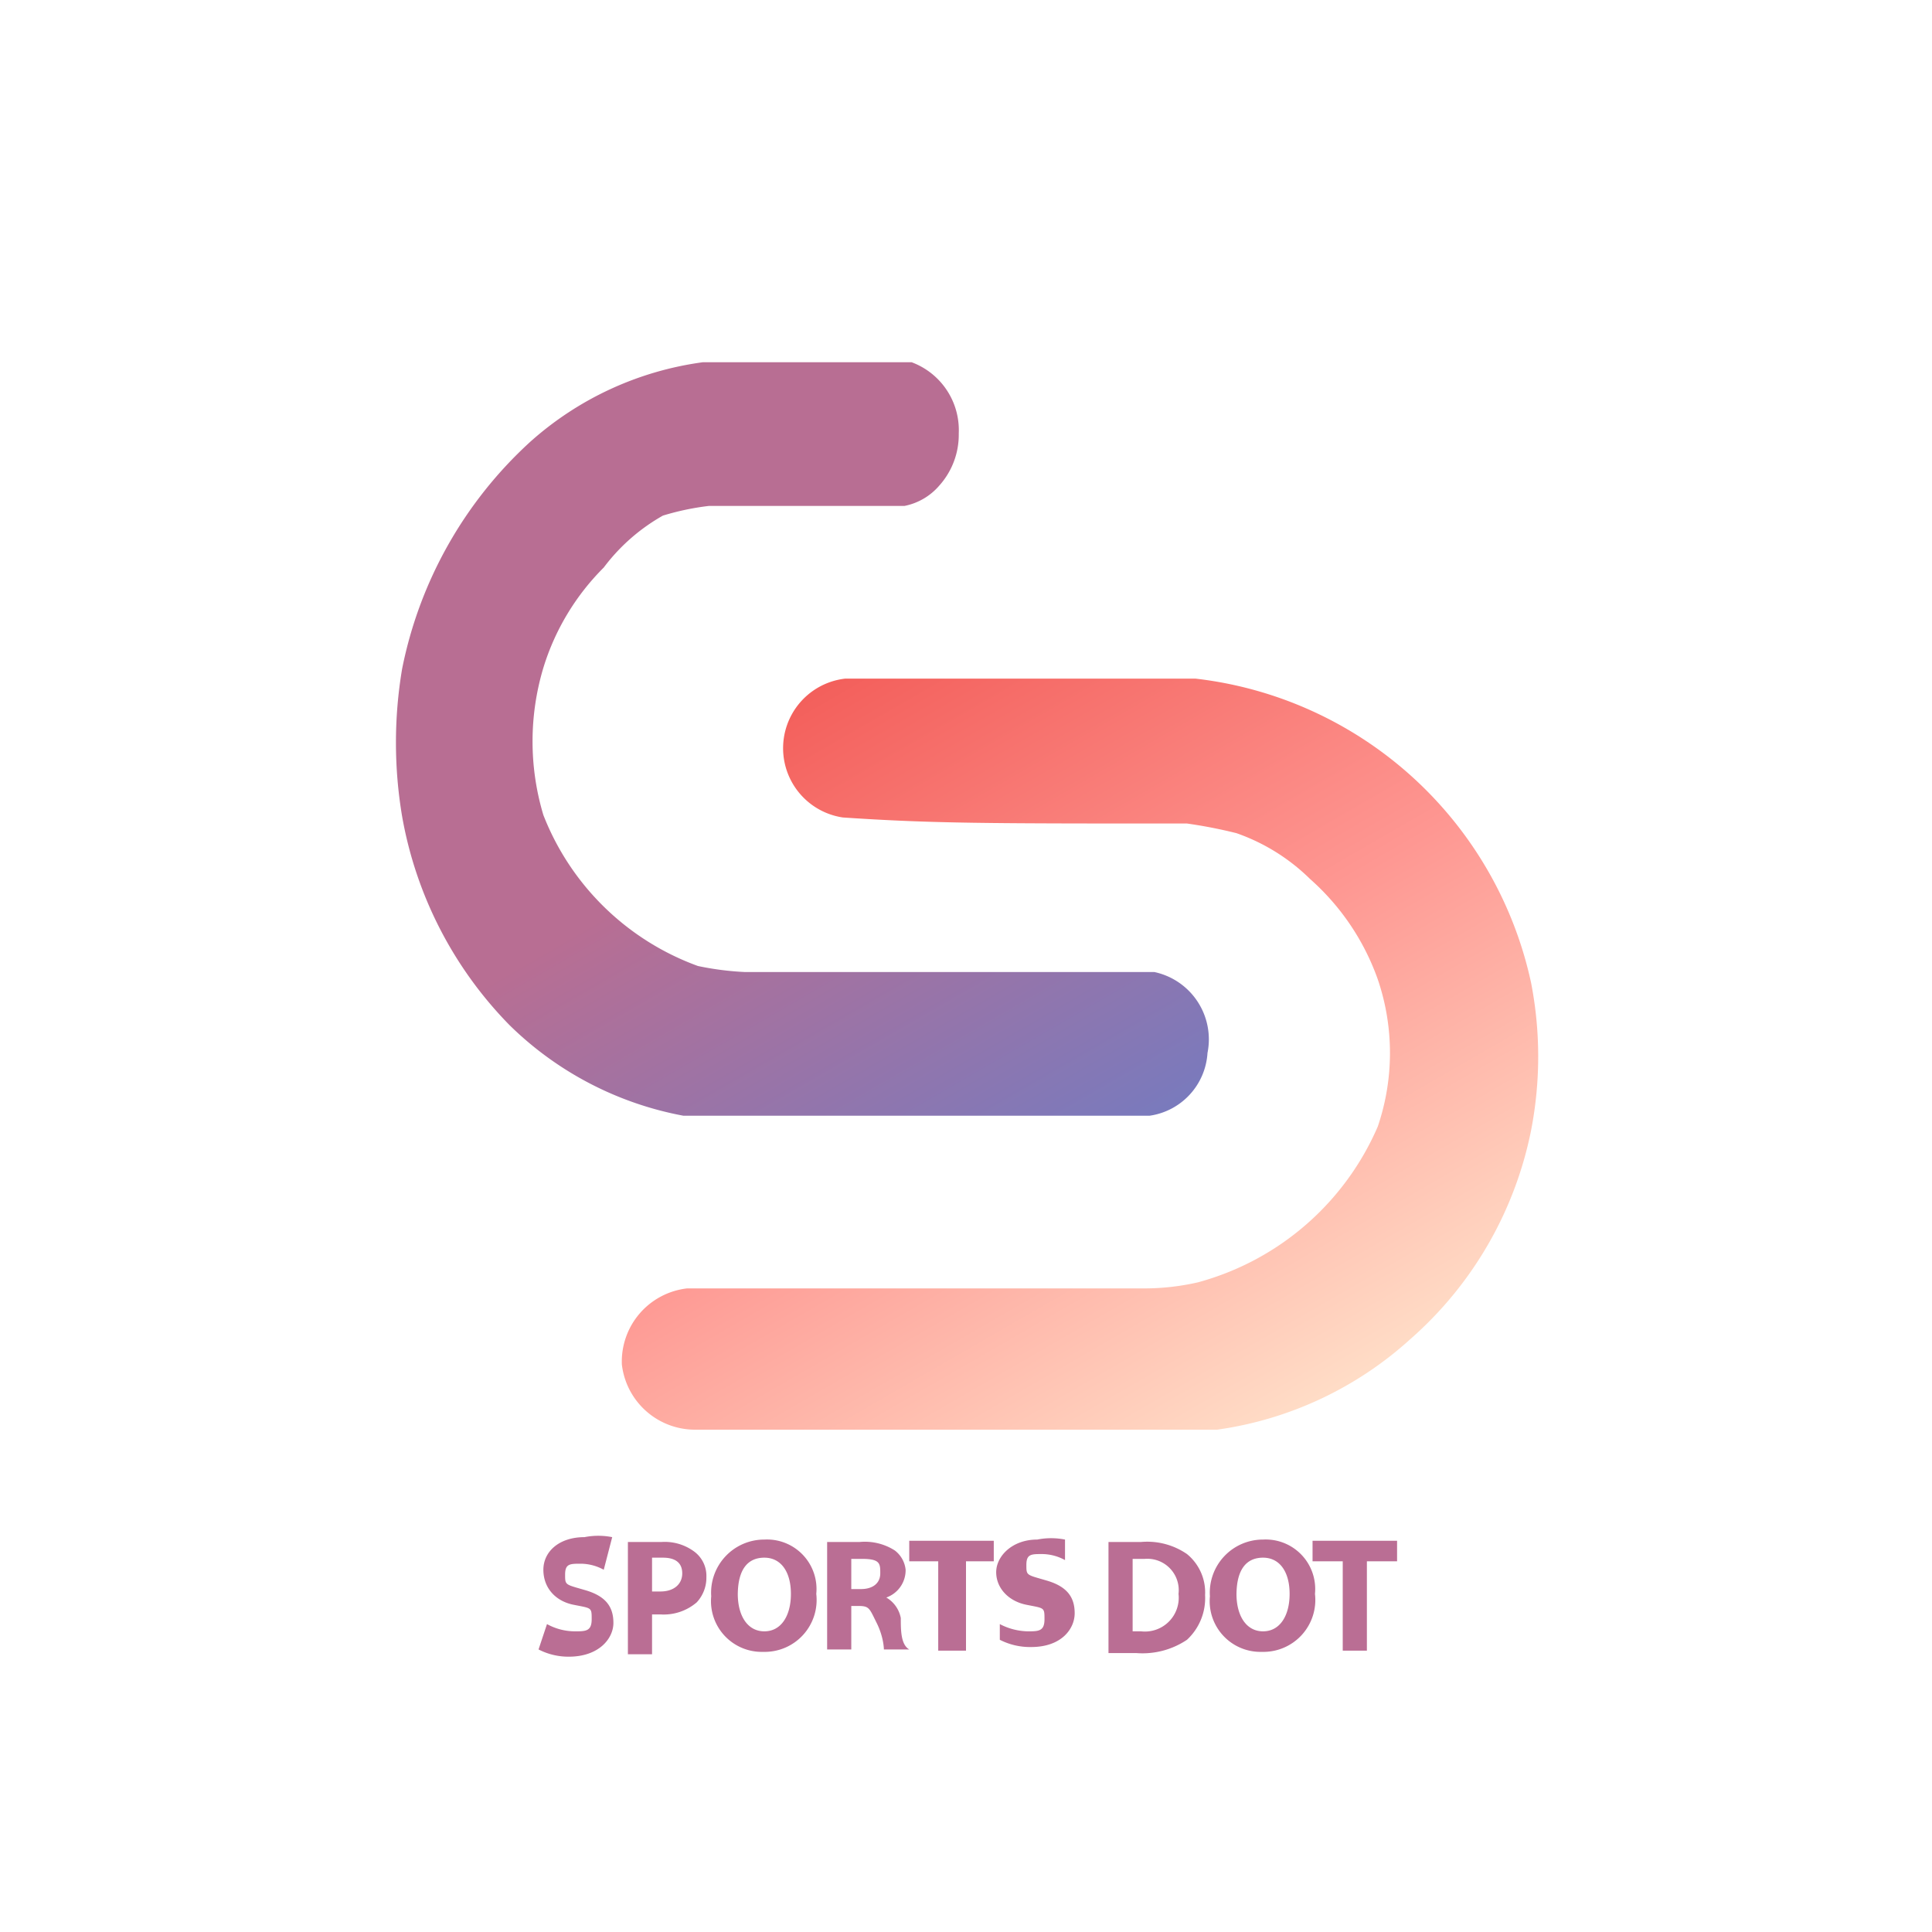 <svg id="Layer_1" data-name="Layer 1" xmlns="http://www.w3.org/2000/svg" xmlns:xlink="http://www.w3.org/1999/xlink" viewBox="0 0 16 16"><defs><style>.cls-1{fill:#ba6e94;}.cls-2{fill:url(#linear-gradient);}.cls-3{fill:url(#linear-gradient-2);}</style><linearGradient id="linear-gradient" x1="10.26" y1="11.95" x2="6.67" y2="5.73" gradientUnits="userSpaceOnUse"><stop offset="0" stop-color="#ffdcc6"/><stop offset="0.5" stop-color="#fe9792"/><stop offset="1" stop-color="#f35f5b"/></linearGradient><linearGradient id="linear-gradient-2" x1="8.35" y1="9.99" x2="4.59" y2="3.48" gradientUnits="userSpaceOnUse"><stop offset="0" stop-color="#797abd"/><stop offset="0.5" stop-color="#b86e93"/><stop offset="1" stop-color="#b86e93"/></linearGradient></defs><path class="cls-1" d="M4.53,13.45a.48.48,0,0,0,.23.06c.09,0,.14,0,.14-.1s0-.09-.15-.12S4.5,13.15,4.5,13s.13-.27.34-.27a.59.59,0,0,1,.23,0L5,13a.4.4,0,0,0-.19-.05c-.09,0-.13,0-.13.09s0,.08.17.13.23.14.23.27-.12.28-.37.28a.54.54,0,0,1-.25-.06Z"/><path class="cls-1" d="M5.2,12.77l.28,0a.41.41,0,0,1,.27.08.25.25,0,0,1,.1.21.3.3,0,0,1-.08.21.42.42,0,0,1-.3.1H5.4v.33H5.2Zm.2.41h.07c.11,0,.18-.06.18-.15s-.06-.13-.16-.13H5.4Z"/><path class="cls-1" d="M6.76,13.2a.43.43,0,0,1-.44.48.42.42,0,0,1-.43-.46.44.44,0,0,1,.44-.47A.41.41,0,0,1,6.76,13.2Zm-.65,0c0,.18.08.31.22.31s.22-.13.22-.31-.08-.3-.22-.3S6.11,13,6.11,13.21Z"/><path class="cls-1" d="M6.85,12.77l.27,0a.46.46,0,0,1,.29.07A.23.23,0,0,1,7.5,13a.24.24,0,0,1-.16.23h0a.25.25,0,0,1,.12.17c0,.1,0,.22.07.26H7.32s0-.1-.06-.22-.06-.14-.15-.14H7.05v.36h-.2Zm.2.39h.08c.1,0,.16-.05.16-.13s0-.12-.15-.12H7.05Z"/><path class="cls-1" d="M7.77,12.93H7.53v-.17h.7v.17H8v.74H7.77Z"/><path class="cls-1" d="M8.28,13.45a.52.52,0,0,0,.23.06c.09,0,.14,0,.14-.1s0-.09-.15-.12-.25-.14-.25-.27.13-.27.34-.27a.59.59,0,0,1,.23,0l0,.17a.4.4,0,0,0-.19-.05c-.09,0-.13,0-.13.09s0,.08.17.13.23.14.23.27-.11.28-.36.28a.55.55,0,0,1-.26-.06Z"/><path class="cls-1" d="M9.18,12.77l.27,0a.58.58,0,0,1,.38.1.41.41,0,0,1,.15.34.47.47,0,0,1-.15.37.66.66,0,0,1-.42.11H9.18Zm.2.74h.07a.28.28,0,0,0,.31-.31.26.26,0,0,0-.28-.29h-.1Z"/><path class="cls-1" d="M10.89,13.2a.43.43,0,0,1-.44.48.42.42,0,0,1-.43-.46.44.44,0,0,1,.44-.47A.41.41,0,0,1,10.89,13.2Zm-.65,0c0,.18.08.31.22.31s.22-.13.22-.31-.08-.3-.22-.3S10.24,13,10.24,13.21Z"/><path class="cls-1" d="M11.12,12.93h-.25v-.17h.7v.17h-.25v.74h-.2Z"/><path class="cls-2" d="M5.15,11.3a.61.61,0,0,1,.54-.63h3.8a2,2,0,0,0,.43-.05,2.27,2.27,0,0,0,1.49-1.29,1.89,1.89,0,0,0,0-1.22,2,2,0,0,0-.56-.83,1.64,1.64,0,0,0-.61-.38,4,4,0,0,0-.41-.08c-1.66,0-2.1,0-2.85-.05A.58.58,0,0,1,7,5.62l2.51,0h.39a3.22,3.22,0,0,1,2.78,2.52,3.2,3.2,0,0,1,0,1.22,3.11,3.11,0,0,1-1,1.73,3,3,0,0,1-1.6.75l-.32,0h-4A.61.61,0,0,1,5.15,11.3Z"/><path class="cls-3" d="M10,8.72a.56.56,0,0,1-.48.52H5.66a2.78,2.78,0,0,1-1.44-.75,3.28,3.28,0,0,1-.89-1.73,3.68,3.68,0,0,1,0-1.22A3.46,3.46,0,0,1,4.39,3.66,2.68,2.68,0,0,1,5.82,3h.35L7.55,3h0a.6.6,0,0,1,.39.59.63.63,0,0,1-.16.43.51.51,0,0,1-.29.17H5.87a2.16,2.16,0,0,0-.38.08A1.59,1.59,0,0,0,5,4.7a2,2,0,0,0-.5.83,2.12,2.12,0,0,0,0,1.22A2.17,2.17,0,0,0,5.78,8a2.43,2.43,0,0,0,.39.05H9.56A.57.57,0,0,1,10,8.72Z"/></svg>
